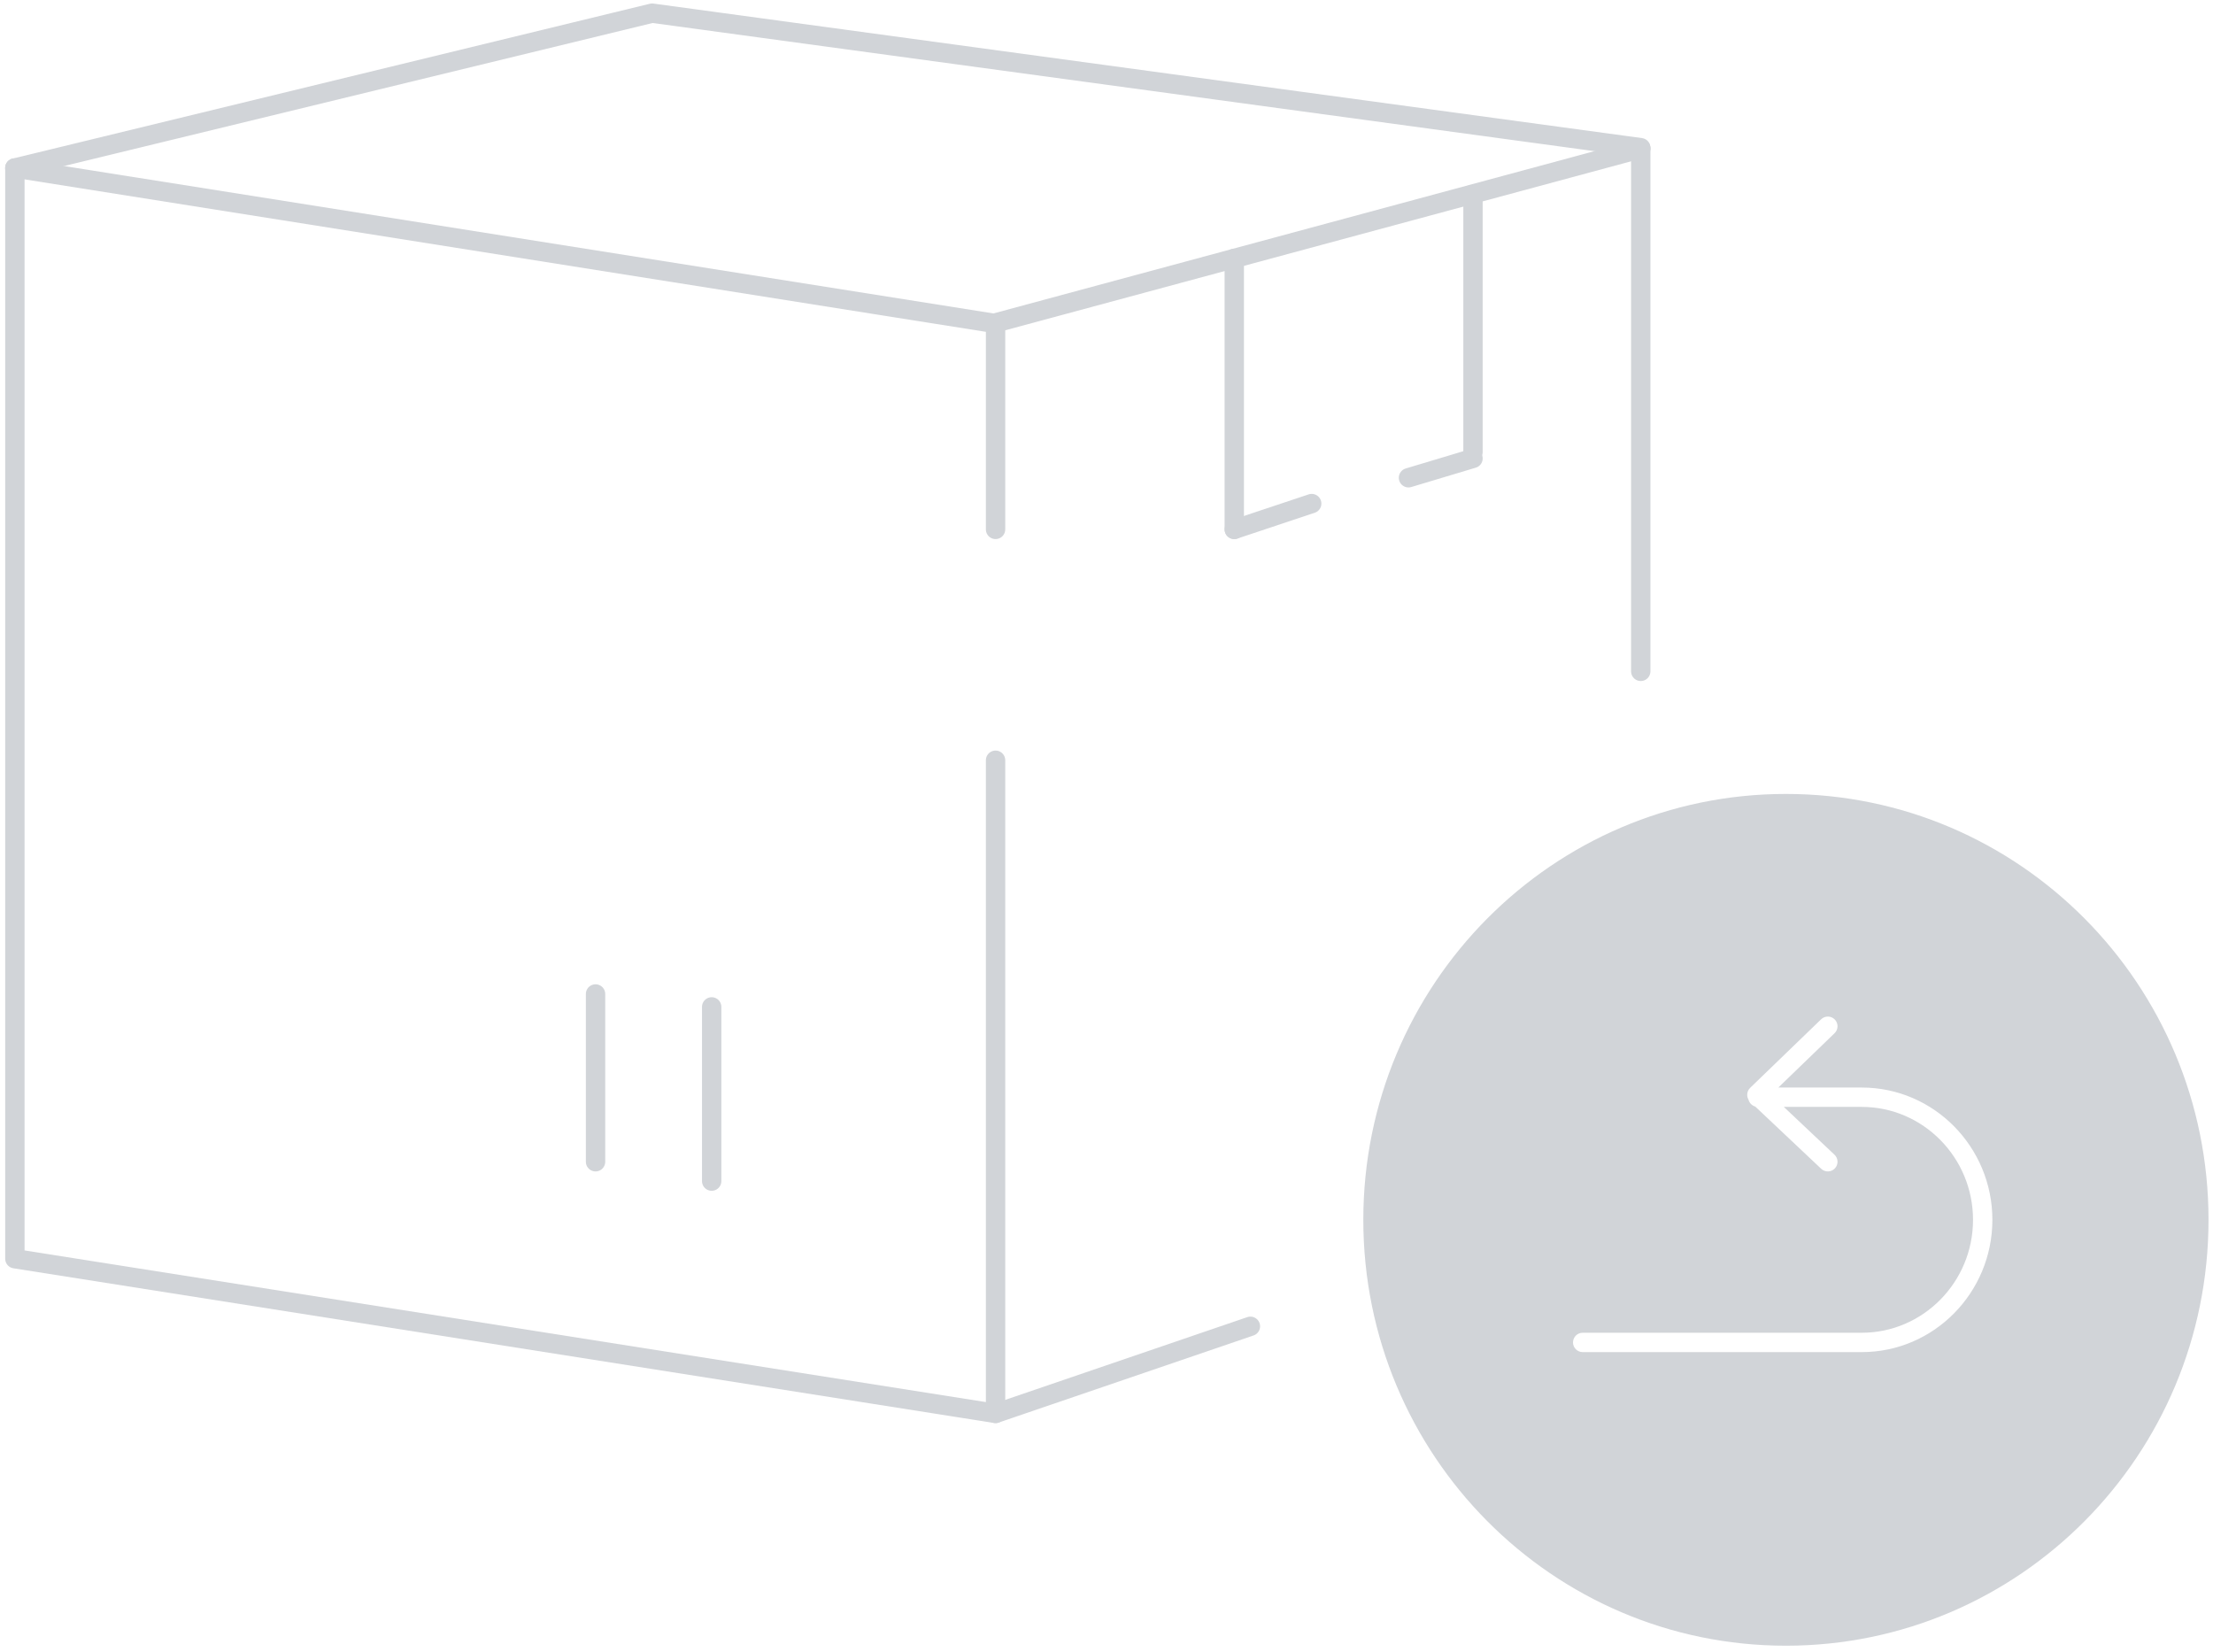 <svg width="343" height="256" viewBox="0 0 343 256" fill="none" xmlns="http://www.w3.org/2000/svg">
<path d="M154.305 117.818V219.04L2.305 195.066V26.04" stroke="#D1D4D8" stroke-width="3" stroke-miterlimit="10" stroke-linecap="round" stroke-linejoin="round"/>
<path d="M2.305 26.04L154.305 50.144V82.04" stroke="#D1D4D8" stroke-width="3" stroke-miterlimit="10" stroke-linecap="round" stroke-linejoin="round"/>
<path d="M254.305 23.04V104.04" stroke="#D1D4D8" stroke-width="3" stroke-miterlimit="10" stroke-linecap="round" stroke-linejoin="round"/>
<path d="M154.305 219.04L193.805 205.54" stroke="#D1D4D8" stroke-width="3" stroke-miterlimit="10" stroke-linecap="round" stroke-linejoin="round"/>
<path d="M154.305 50.04L254.305 23.04" stroke="#D1D4D8" stroke-width="3" stroke-miterlimit="10" stroke-linecap="round" stroke-linejoin="round"/>
<path d="M2.305 26.04L101.071 2.04L254.305 22.889" stroke="#D1D4D8" stroke-width="3" stroke-miterlimit="10" stroke-linecap="round" stroke-linejoin="round"/>
<path d="M191.305 40.04V82.04" stroke="#D1D4D8" stroke-width="3" stroke-miterlimit="10" stroke-linecap="round" stroke-linejoin="round"/>
<path d="M203.305 78.04L191.305 82.04" stroke="#D1D4D8" stroke-width="3" stroke-miterlimit="10" stroke-linecap="round" stroke-linejoin="round"/>
<path d="M228.305 71.04L218.305 74.04" stroke="#D1D4D8" stroke-width="3" stroke-miterlimit="10" stroke-linecap="round" stroke-linejoin="round"/>
<path d="M228.305 31.04V70.04" stroke="#D1D4D8" stroke-width="3" stroke-miterlimit="10" stroke-linecap="round" stroke-linejoin="round"/>
<path d="M92.305 154.04V180.04" stroke="#D1D4D8" stroke-width="3" stroke-miterlimit="10" stroke-linecap="round" stroke-linejoin="round"/>
<path d="M110.305 156.04V183.04" stroke="#D1D4D8" stroke-width="3" stroke-miterlimit="10" stroke-linecap="round" stroke-linejoin="round"/>
<path fill-rule="evenodd" clip-rule="evenodd" d="M276.805 255.04C312.979 255.04 342.305 225.491 342.305 189.04C342.305 152.589 312.979 123.04 276.805 123.04C240.63 123.04 211.305 152.589 211.305 189.04C211.305 225.491 240.63 255.04 276.805 255.04ZM275.627 168.54L284.347 160.119C284.943 159.544 284.959 158.594 284.384 157.998C283.808 157.402 282.859 157.386 282.263 157.961L271.263 168.585C270.968 168.869 270.802 169.262 270.805 169.672C270.806 169.936 270.877 170.192 271.007 170.417C271.14 170.93 271.538 171.337 272.047 171.483L282.275 181.131C282.878 181.7 283.827 181.672 284.396 181.069C284.964 180.467 284.937 179.517 284.334 178.949L276.48 171.54H288.561C298.046 171.54 305.805 179.375 305.805 189.04C305.805 198.705 298.046 206.54 288.561 206.54H245.305C244.476 206.54 243.805 207.212 243.805 208.04C243.805 208.868 244.476 209.54 245.305 209.54H288.561C299.741 209.54 308.805 200.324 308.805 189.04C308.805 177.756 299.741 168.54 288.561 168.54H275.627Z" fill="#D1D4D8"/>
</svg>
